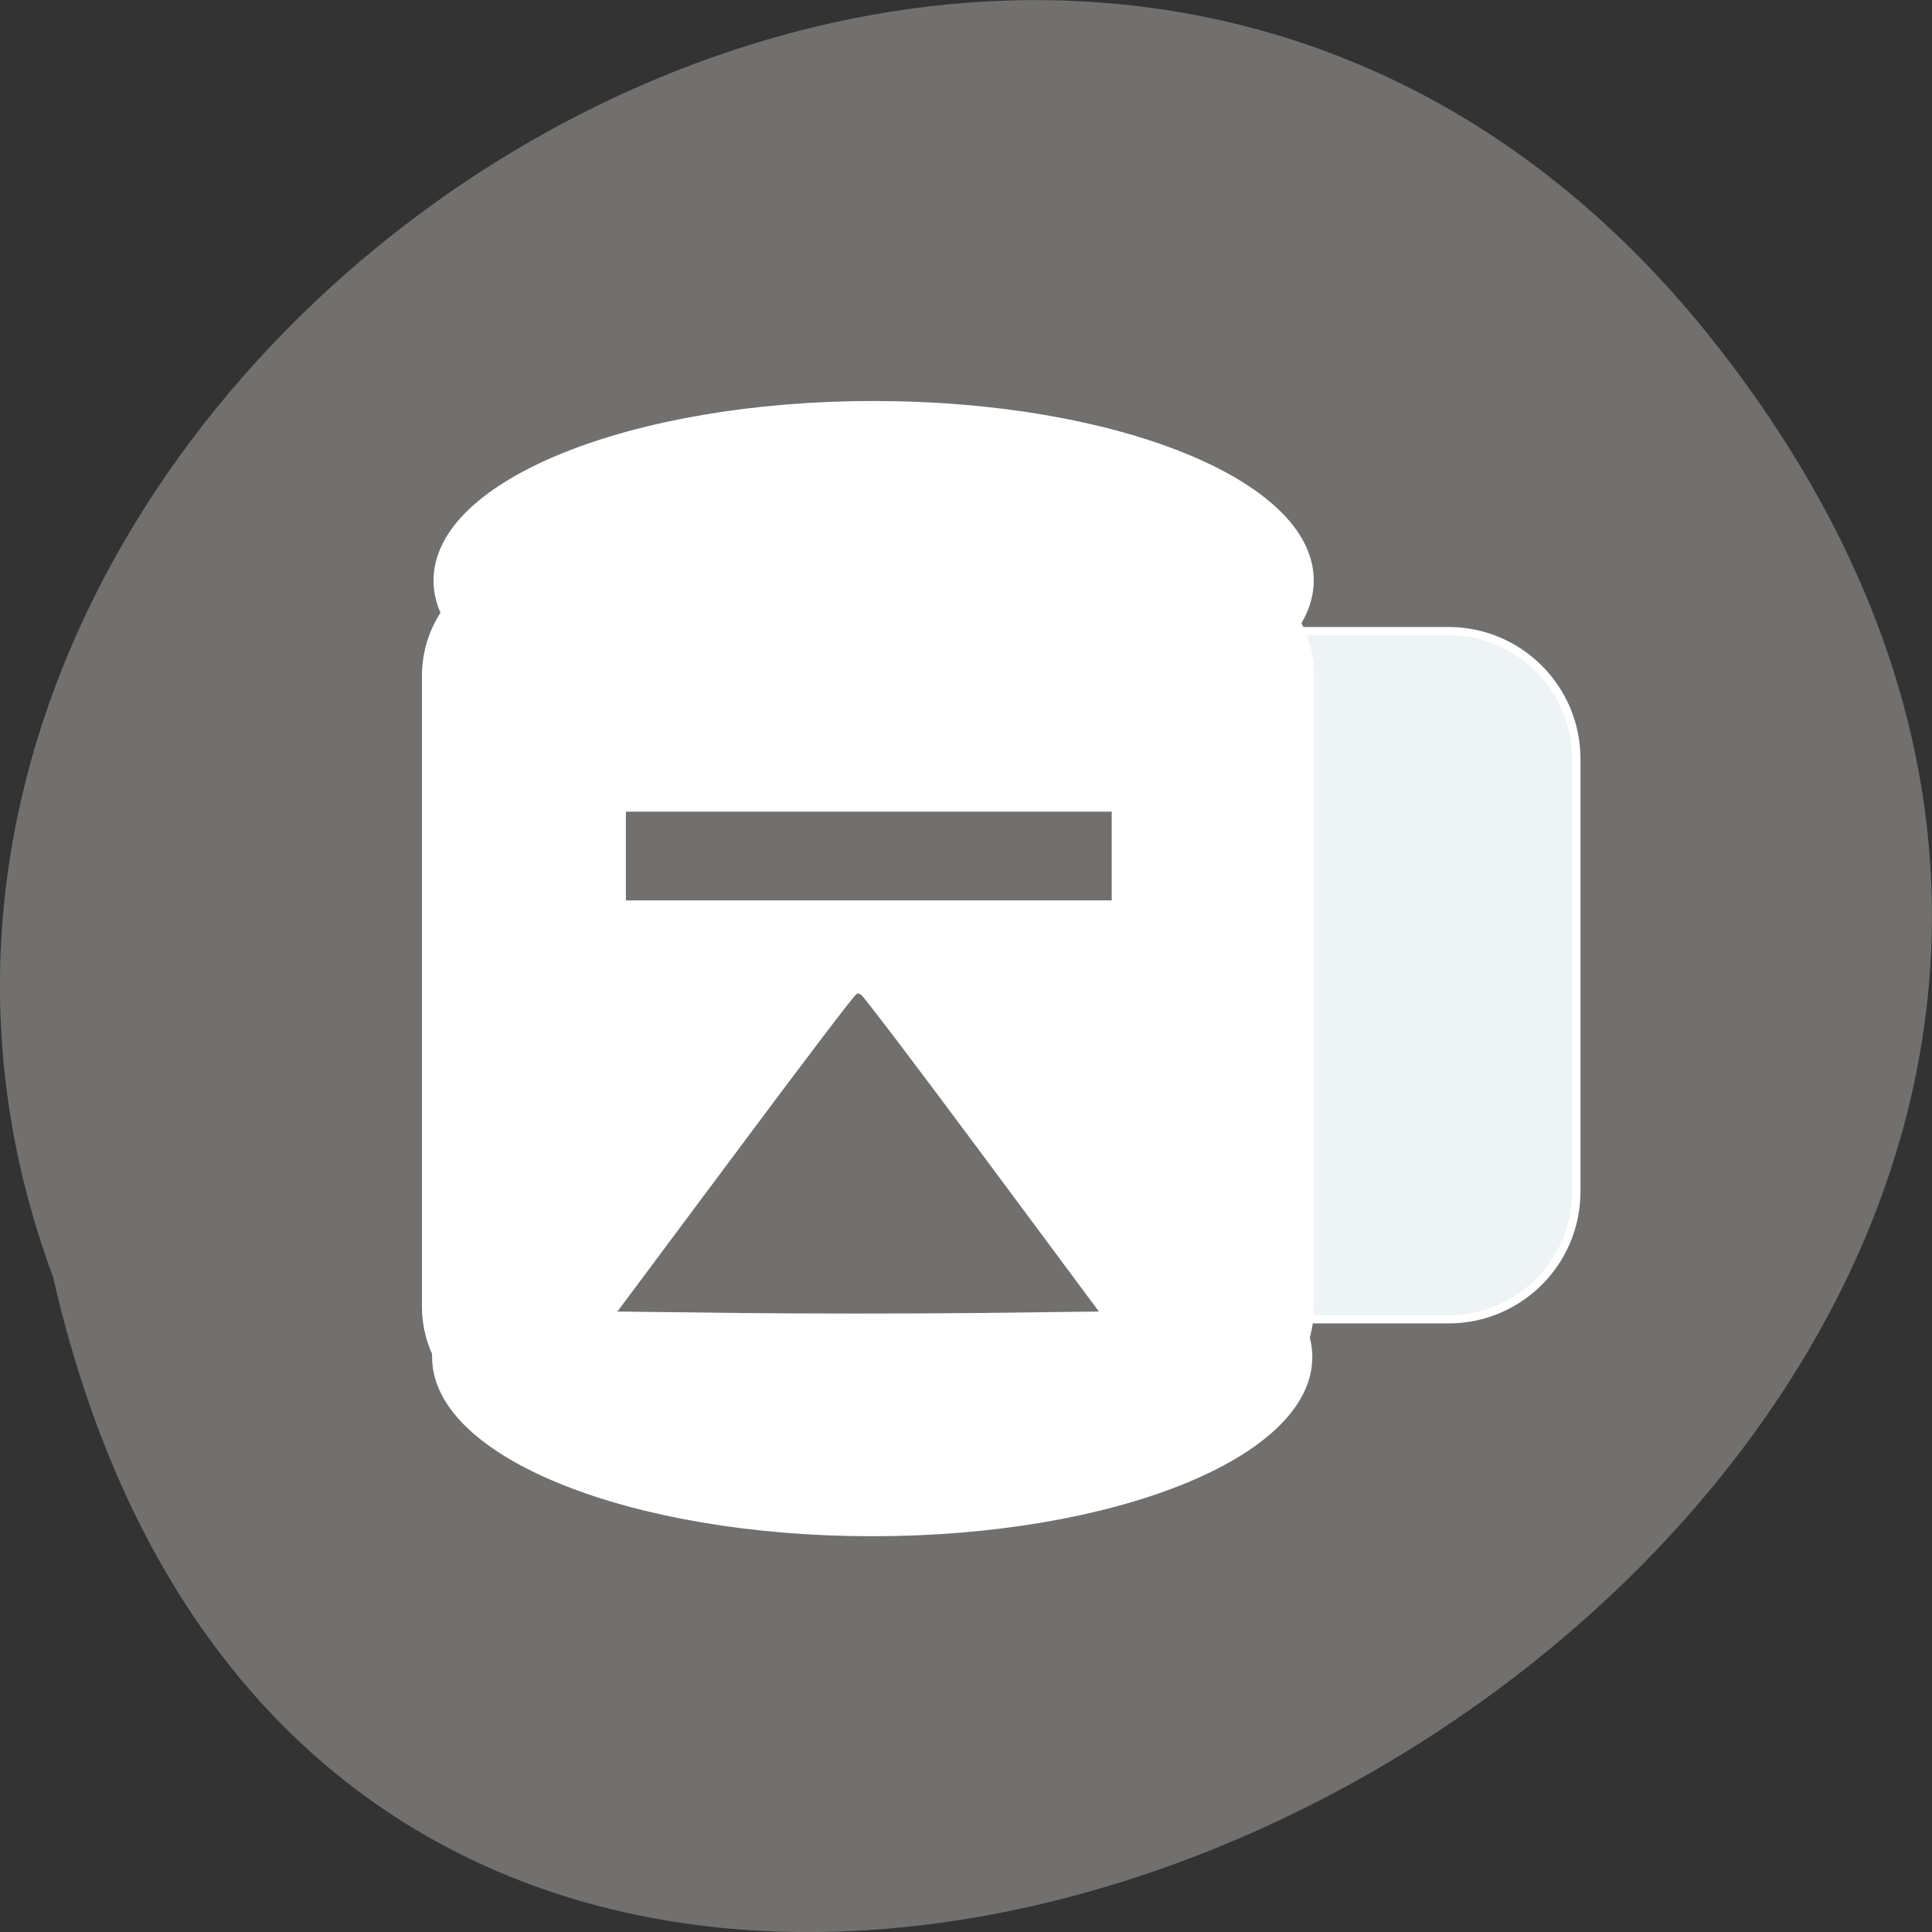 
<svg xmlns="http://www.w3.org/2000/svg" xmlns:xlink="http://www.w3.org/1999/xlink" width="32px" height="32px" viewBox="0 0 32 32" version="1.1">
<rect x="0" y="0" width="32" height="32" fill="#333333" stroke="none"/>
<g id="surface1">
<path style=" stroke:none;fill-rule:nonzero;fill:rgb(44.314%,43.922%,43.137%);fill-opacity:1;" d="M 28.496 5.797 C 43.391 24.988 6.305 44.914 0.879 21.152 C -4.676 6.188 17.461 -8.43 28.496 5.797 Z M 28.496 5.797 "/>
<path style="fill-rule:nonzero;fill:rgb(93.333%,95.294%,96.471%);fill-opacity:1;stroke-width:1.094;stroke-linecap:butt;stroke-linejoin:miter;stroke:rgb(100%,100%,100%);stroke-opacity:1;stroke-miterlimit:4;" d="M 162 83.625 L 191.938 83.625 C 201.281 83.625 208.875 91.219 208.875 100.562 L 208.875 157.875 C 208.875 167.25 201.281 174.812 191.938 174.812 L 162 174.812 C 152.656 174.812 145.062 167.25 145.062 157.875 L 145.062 100.562 C 145.062 91.219 152.656 83.625 162 83.625 Z M 162 83.625 " transform="matrix(0.125,0,0,0.125,0,0)"/>
<path style="fill-rule:nonzero;fill:rgb(100%,100%,100%);fill-opacity:1;stroke-width:1;stroke-linecap:butt;stroke-linejoin:miter;stroke:rgb(100%,100%,100%);stroke-opacity:1;stroke-miterlimit:4;" d="M 250.323 189.318 C 250.323 201.769 222.639 211.833 188.534 211.833 C 154.396 211.833 126.712 201.769 126.712 189.318 C 126.712 176.866 154.396 166.772 188.534 166.772 C 222.639 166.772 250.323 176.866 250.323 189.318 Z M 250.323 189.318 " transform="matrix(0.117,0,0,0.129,-7.61,-1.946)"/>
<path style="fill-rule:nonzero;fill:rgb(100%,100%,100%);fill-opacity:1;stroke-width:1.144;stroke-linecap:butt;stroke-linejoin:miter;stroke:rgb(100%,100%,100%);stroke-opacity:1;stroke-miterlimit:4;" d="M 141.153 87.498 L 234.718 87.498 C 243.435 87.498 250.489 93.936 250.489 101.854 L 250.489 182.82 C 250.489 190.738 243.435 197.145 234.718 197.145 L 141.153 197.145 C 132.435 197.145 125.348 190.738 125.348 182.82 L 125.348 101.854 C 125.348 93.936 132.435 87.498 141.153 87.498 Z M 141.153 87.498 " transform="matrix(0.117,0,0,0.129,-7.61,-1.946)"/>
<path style="fill-rule:nonzero;fill:rgb(100%,100%,100%);fill-opacity:1;stroke-width:1;stroke-linecap:butt;stroke-linejoin:miter;stroke:rgb(100%,100%,100%);stroke-opacity:1;stroke-miterlimit:4;" d="M 190.482 89.508 C 190.482 101.96 162.798 112.054 128.693 112.054 C 94.555 112.054 66.871 101.96 66.871 89.508 C 66.871 77.056 94.555 66.962 128.693 66.962 C 162.798 66.962 190.482 77.056 190.482 89.508 Z M 190.482 89.508 " transform="matrix(0.117,0,0,0.129,-0.585,-1.932)"/>
<path style="fill-rule:evenodd;fill:rgb(44.314%,43.922%,43.137%);fill-opacity:1;stroke-width:1.278;stroke-linecap:butt;stroke-linejoin:miter;stroke:rgb(44.314%,43.922%,43.137%);stroke-opacity:1;stroke-miterlimit:4;" d="M 76.621 175.939 L 76.621 167.281 L 178.505 167.281 L 178.505 184.597 L 76.621 184.597 Z M 76.621 175.939 " transform="matrix(0.078,0,0,-0.079,4.44,28.078)"/>
<path style="fill-rule:evenodd;fill:rgb(44.314%,43.922%,43.137%);fill-opacity:1;stroke-width:1.239;stroke-linecap:butt;stroke-linejoin:miter;stroke:rgb(44.314%,43.922%,43.137%);stroke-opacity:1;stroke-miterlimit:4;" d="M 100.148 113.79 L 75.417 81.049 L 100.399 80.751 C 114.144 80.601 136.618 80.601 150.313 80.751 L 175.194 81.049 L 150.563 113.79 C 137.019 131.803 125.682 146.532 125.381 146.532 C 125.08 146.581 113.743 131.803 100.148 113.79 Z M 100.148 113.79 " transform="matrix(0.078,0,0,-0.079,4.44,28.078)"/>
</g>
</svg>
